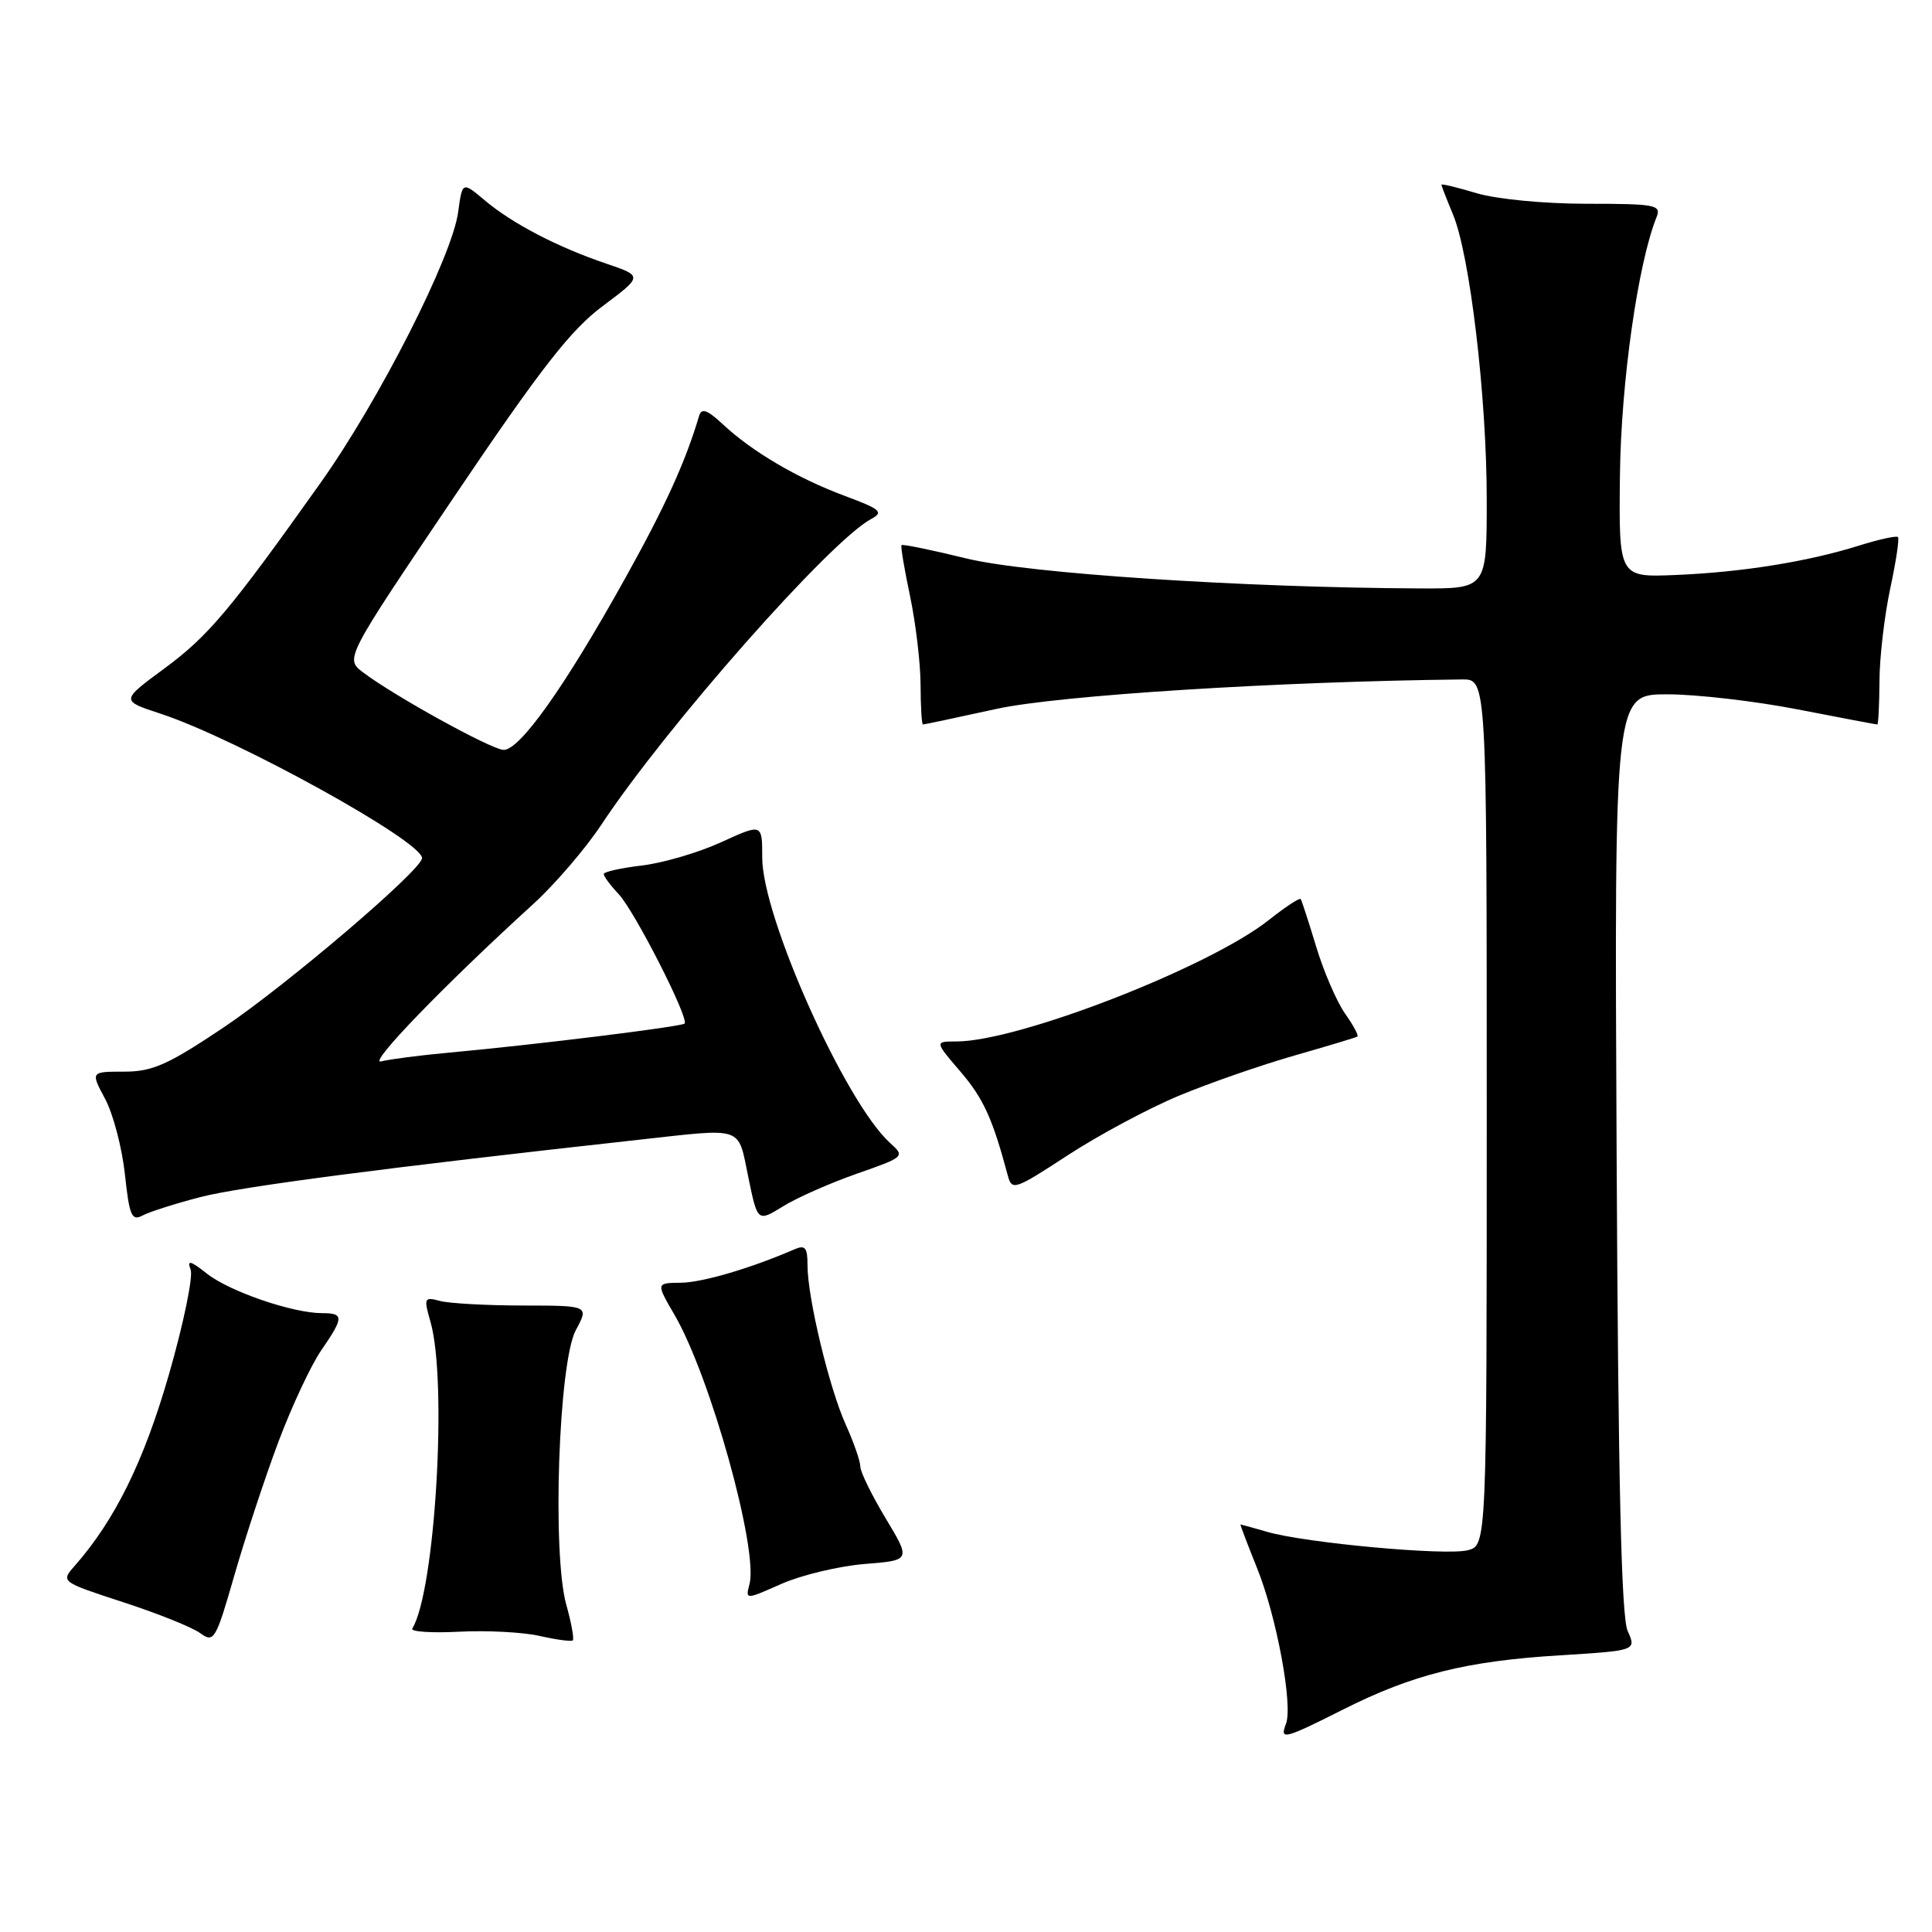 <?xml version="1.0" encoding="UTF-8" standalone="no"?>
<!DOCTYPE svg PUBLIC "-//W3C//DTD SVG 1.1//EN" "http://www.w3.org/Graphics/SVG/1.1/DTD/svg11.dtd" >
<svg xmlns="http://www.w3.org/2000/svg" xmlns:xlink="http://www.w3.org/1999/xlink" version="1.1" viewBox="0 0 256 256">
 <g >
 <path fill="currentColor"
d=" M 178.03 226.49 C 187.18 221.88 194.29 220.10 206.67 219.34 C 216.84 218.71 216.84 218.71 215.67 216.10 C 214.83 214.23 214.42 196.40 214.21 152.75 C 213.91 92.00 213.91 92.00 220.92 92.00 C 224.78 92.00 232.56 92.90 238.21 94.00 C 243.87 95.10 248.61 96.00 248.75 96.00 C 248.89 96.00 249.02 93.41 249.04 90.25 C 249.05 87.09 249.70 81.58 250.46 78.01 C 251.23 74.44 251.69 71.36 251.49 71.16 C 251.29 70.96 248.96 71.47 246.31 72.30 C 239.54 74.43 230.76 75.83 222.00 76.19 C 214.50 76.50 214.50 76.50 214.65 63.00 C 214.79 50.70 217.03 34.89 219.51 28.75 C 220.15 27.15 219.34 27.00 210.27 27.00 C 204.61 27.00 198.31 26.39 195.66 25.60 C 193.10 24.83 191.00 24.32 191.00 24.48 C 191.00 24.63 191.69 26.40 192.53 28.42 C 194.77 33.78 197.00 52.62 197.00 66.19 C 197.00 78.00 197.00 78.00 188.25 77.97 C 164.74 77.87 136.29 76.00 128.10 74.01 C 123.49 72.88 119.60 72.08 119.46 72.23 C 119.32 72.38 119.83 75.42 120.59 79.00 C 121.34 82.58 121.97 87.86 121.98 90.75 C 121.99 93.64 122.13 96.00 122.30 96.00 C 122.46 96.00 126.85 95.07 132.05 93.93 C 140.32 92.13 169.28 90.30 193.75 90.03 C 197.00 90.00 197.00 90.00 197.00 147.39 C 197.00 204.78 197.00 204.78 194.46 205.42 C 191.54 206.15 173.08 204.46 167.95 202.99 C 166.06 202.44 164.45 202.00 164.37 202.00 C 164.30 202.00 165.28 204.59 166.56 207.76 C 169.15 214.17 171.34 225.95 170.40 228.41 C 169.55 230.62 170.11 230.47 178.03 226.49 Z  M 36.91 191.00 C 38.67 186.32 41.21 180.90 42.55 178.95 C 45.58 174.55 45.59 174.00 42.68 174.00 C 38.80 174.00 30.44 171.14 27.44 168.78 C 25.23 167.03 24.75 166.91 25.26 168.23 C 25.61 169.15 24.32 175.41 22.38 182.14 C 19.06 193.67 15.21 201.47 9.84 207.55 C 8.05 209.58 8.10 209.62 16.32 212.30 C 20.88 213.78 25.48 215.63 26.53 216.40 C 28.35 217.73 28.59 217.32 31.08 208.65 C 32.53 203.62 35.15 195.68 36.91 191.00 Z  M 75.04 212.65 C 73.14 205.87 74.02 180.47 76.30 176.25 C 78.05 173.00 78.05 173.00 69.28 172.99 C 64.45 172.98 59.51 172.71 58.29 172.38 C 56.21 171.82 56.13 171.98 57.04 175.14 C 59.31 183.05 57.66 210.89 54.63 215.79 C 54.37 216.21 57.16 216.40 60.83 216.21 C 64.50 216.02 69.30 216.27 71.50 216.77 C 73.70 217.27 75.67 217.53 75.89 217.37 C 76.10 217.20 75.72 215.07 75.04 212.65 Z  M 114.54 207.24 C 120.70 206.75 120.70 206.75 117.35 201.18 C 115.51 198.12 114.00 195.04 114.00 194.34 C 114.00 193.63 113.13 191.13 112.07 188.78 C 109.87 183.91 106.99 171.91 107.00 167.64 C 107.00 165.30 106.69 164.92 105.25 165.55 C 99.46 168.06 93.06 169.94 90.21 169.97 C 86.92 170.00 86.92 170.00 89.39 174.25 C 94.12 182.37 100.51 205.33 99.31 209.91 C 98.77 211.99 98.77 211.99 103.57 209.86 C 106.22 208.70 111.15 207.52 114.54 207.24 Z  M 26.59 158.61 C 31.83 157.25 51.24 154.71 84.69 151.02 C 98.72 149.47 97.74 149.13 99.15 155.96 C 100.38 161.93 100.38 161.93 103.75 159.85 C 105.60 158.70 110.00 156.76 113.54 155.52 C 119.89 153.30 119.94 153.25 117.93 151.44 C 112.01 146.08 101.00 121.52 101.00 113.65 C 101.00 109.11 101.00 109.11 95.58 111.59 C 92.59 112.96 87.87 114.35 85.08 114.68 C 82.28 115.01 80.00 115.52 80.00 115.82 C 80.00 116.13 80.89 117.32 81.98 118.48 C 84.10 120.74 91.35 134.98 90.71 135.63 C 90.29 136.04 70.98 138.43 59.50 139.48 C 55.65 139.83 51.60 140.36 50.50 140.64 C 48.62 141.13 58.91 130.49 70.68 119.77 C 73.53 117.17 77.58 112.45 79.68 109.28 C 88.28 96.28 109.98 71.69 115.43 68.77 C 117.13 67.86 116.71 67.48 111.94 65.71 C 105.68 63.38 99.69 59.87 95.78 56.22 C 93.73 54.31 92.96 54.03 92.64 55.09 C 90.82 61.22 88.17 67.04 82.91 76.50 C 74.83 91.04 68.79 99.54 66.68 99.36 C 64.90 99.21 52.16 92.17 48.10 89.09 C 45.71 87.27 45.71 87.27 60.13 65.89 C 71.68 48.77 75.62 43.72 79.87 40.55 C 85.18 36.58 85.18 36.58 80.33 34.93 C 73.84 32.73 67.92 29.64 64.26 26.57 C 61.26 24.04 61.26 24.04 60.71 28.09 C 59.92 34.01 50.24 53.06 42.46 64.00 C 30.46 80.89 27.60 84.29 21.75 88.60 C 16.00 92.84 16.00 92.84 21.25 94.56 C 31.35 97.87 56.14 111.58 55.92 113.73 C 55.75 115.39 37.94 130.56 29.65 136.13 C 22.23 141.10 20.20 142.00 16.44 142.00 C 12.00 142.00 12.00 142.00 13.93 145.61 C 14.99 147.59 16.17 152.08 16.55 155.58 C 17.14 161.10 17.45 161.83 18.89 161.06 C 19.80 160.57 23.27 159.47 26.59 158.61 Z  M 156.21 145.19 C 160.22 143.52 167.10 141.13 171.50 139.87 C 175.90 138.61 179.66 137.48 179.86 137.35 C 180.06 137.22 179.32 135.85 178.23 134.31 C 177.14 132.76 175.42 128.80 174.42 125.50 C 173.42 122.20 172.49 119.33 172.35 119.13 C 172.21 118.93 170.30 120.18 168.11 121.92 C 160.18 128.19 134.94 138.00 126.72 138.00 C 123.84 138.00 123.84 138.00 127.26 141.99 C 130.31 145.55 131.52 148.21 133.52 155.70 C 134.08 157.81 134.38 157.71 141.51 153.06 C 145.59 150.40 152.20 146.86 156.21 145.19 Z "/>
</g>
</svg>